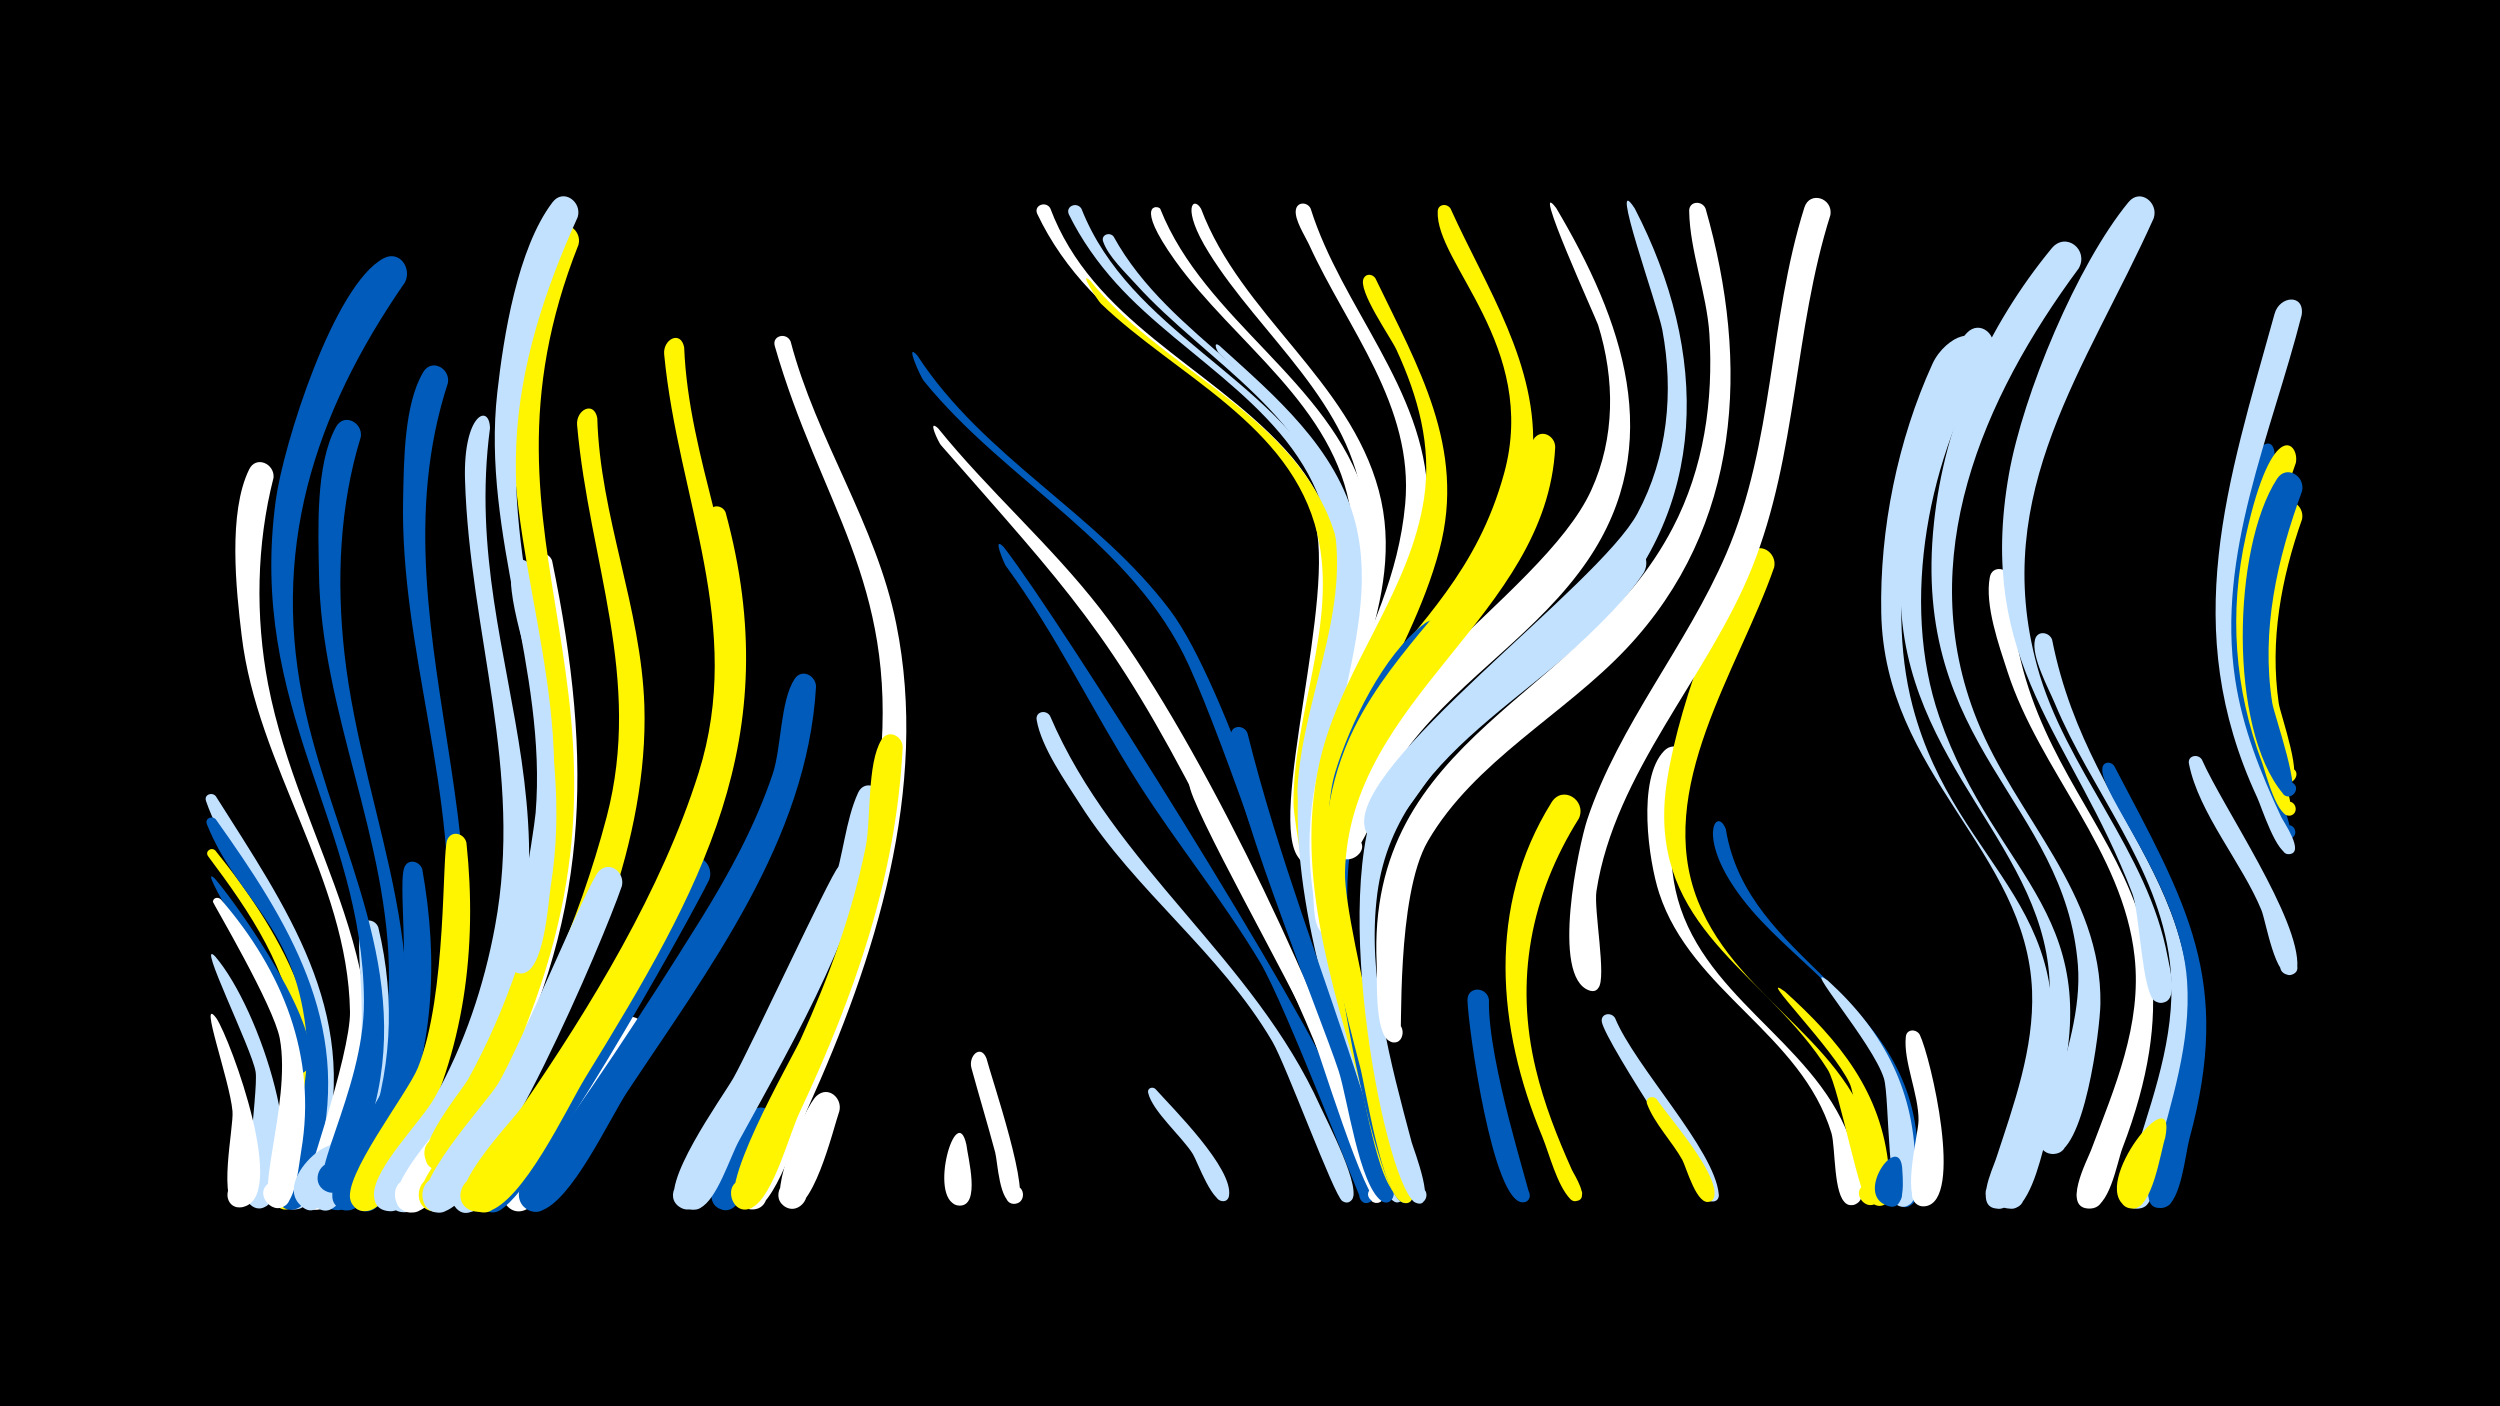 <svg width="1200" height="675" viewBox="-500 -500 1200 675" xmlns="http://www.w3.org/2000/svg"><path d="M-500-500h1200v675h-1200z" fill="#000"/><path d="M-396.7-40.9c21.8 25.5 46.3 101.9 24.9 119.5-6.6 5.4-14.6-5.5-7.4-10.2 8.4-5.5 14.2 10.1 4.3 11.5-10.9 1.6-0.9-55.4-2.4-65.4-1.6-10.7-28.8-65.1-19.4-55.4z"  fill="#c2e1ff" /><path d=""  fill="#fff500" /><path d=""  fill="#fff" /><path d="M-396.6-91.7c34.8 43.1 59.2 89.8 46.3 146.3-1.5 6.4-2.9 23.4-10.6 25.5-10.3 2.8-11.1-15-0.6-13.1 12.3 2.2 0.9 20.7-6.6 10.6-5.1-6.9 12.7-56.7 10.7-77.4-3.5-34.5-22.5-62.2-42.7-89.2-1.7-2.3 1.5-4.7 3.5-2.7z"  fill="#fff500" /><path d=""  fill="#c2e1ff" /><path d=""  fill="#c2e1ff" /><path d="M-396.4-117.8c33.7 53.4 68.9 102.7 52.5 168.9-1.7 7-4.2 27.2-12.8 29.2-12.5 2.9-9.1-19.1 1.9-12.6 11 6.5-6.5 20.2-10.1 7.8-0.6-2.1 16.7-63 14.5-83.5-5.9-54.7-38-70.5-50.7-107.5-1.1-3.1 2.9-4.5 4.7-2.3z"  fill="#c2e1ff" /><path d="M-396.8-78.2c11.3 13 54.5 74.7 44.2 91.3-3.5 5.6-12-0.3-7.9-5.5 4.7-6 12.8 3.8 6 7.3-8.4 4.3-13.8-38.2-16.6-44.9-1-2.5-35.9-57.9-25.7-48.2z"  fill="#005bbb" /><path d="M-396.4-106.7c34.8 49 65.1 97.5 49.9 159.8-1.7 6.9-3.7 25.3-11.8 27.3-12.3 3-9.3-18.9 1.7-12.6 9.4 5.4-2.7 18.7-8.9 9.9-4.1-5.8 16.5-47.8 12.3-83.7-5.9-50.8-33-62.2-47.5-98.4-1.1-2.8 2.5-4.3 4.3-2.3z"  fill="#005bbb" /><path d="M-396.1-11.2c6.8 10.3 35.5 88.1 11.7 90.7-8.1 0.9-8.8-11.9-0.6-11.9 8.1 0 7.4 12.8-0.6 11.9-10.4-1.1-2.1-38.4-2.8-46.1-1.3-15-16.7-56.7-7.7-44.6z"  fill="#fff" /><path d="M-394-68.3c29.6 34.2 46.3 75.2 38.6 120.6-1.2 7.1-2.1 18.8-6.3 24.8-6.1 8.5-17.7-4.4-8.6-9.6 9.1-5.1 14.2 11.5 3.8 12.3-14.1 1.1 6.7-49.4 0.8-81.3-2.9-15.7-32.1-65-32.1-65.6 0.1-2.1 2.5-2.5 3.8-1.2z"  fill="#fff" /><path d=""  fill="#005bbb" /><path d="M-368.7-270.7c-8.2 32-8.8 66.8-2.6 99.2 15 77.9 68.8 140.1 40.1 222.6-2.4 7-6.8 28-15.8 29.5-13.2 2.1-8.1-20.6 3-13.1 11 7.6-8.3 20.5-11.2 7.5-0.2-1 23.5-68.6 23.2-89.4-1.1-63.8-44.5-117.6-52-180.5-2.7-22.3-6.6-59 3.6-79.8 3.3-6.8 12.3-2.7 11.7 4z"  fill="#fff" /><path d=""  fill="#c2e1ff" /><path d=""  fill="#c2e1ff" /><path d="M-337.1 58.5c-1.9 5.4-8.5 30.5-18.8 19.9-6.7-6.9 4.8-17 10.8-9.3 5.1 6.5-3.8 15.1-10.2 9.8-15.8-13.1 24.5-44.7 18.2-20.4z"  fill="#c2e1ff" /><path d="M-326.8-290.3c-10.3 33.3-11.7 69.2-7.9 103.7 9.1 81.7 51.4 154.9 16.4 236.5-3.2 7.4-9.7 30-19.2 30.9-10.1 0.9-10.7-15.1-0.5-14.9 10.2 0.2 9 16.2-1.1 14.9-16.3-2.1 4.8-30.3 7.5-36.1 11.1-23.5 18.1-48.6 18.3-74.7 0.5-66.4-32.7-128.1-33.6-195.1-0.3-20.1-1.8-51.9 8.2-70 3.8-6.9 12.9-2.1 11.9 4.8z"  fill="#005bbb" /><path d="M-318.4-54.8c8.4 35 6.4 70.5-6.4 104.1-2.8 7.4-9.3 33.7-20.3 31.4-9.8-2-5.8-17.2 3.7-14.1 11.1 3.5 1.4 20.3-7.2 12.4-8.2-7.5 11.3-35.4 14.5-43.9 14.6-39.1 3.3-76.5 7.4-90.3 1.3-4.5 7-3.5 8.3 0.4z"  fill="#c2e1ff" /><path d="M-305.6-364.5c-43.9 63.4-65.3 129.6-47.6 206.8 15.1 66.1 52.2 124.8 31.4 194.5-2.3 7.7-9.6 41.6-22.1 34.8-7.4-4-2.6-15.6 5.4-13.3 8.1 2.3 5.9 14.7-2.4 14.2-15.9-1 15.9-48 15.6-92-0.4-85.2-56-140.3-42.3-240.6 3.6-26.4 27.8-103.2 51.7-115.9 7.7-4.1 13.7 4.8 10.3 11.5z"  fill="#005bbb" /><path d="M-297.3-82.7c7.9 44.2 5.7 87.8-12.9 129.1-3.5 7.8-13.3 37.5-24.8 34.4-11.7-3.2-2.4-21 6.9-13.2 9.3 7.8-6.7 20-11.8 9.1-5-10.6 22.5-48 26.7-59.9 12.9-36.2 3.7-89.7 7.2-100.2 1.6-4.7 7.5-3.4 8.7 0.7z"  fill="#005bbb" /><path d="M-285-316.2c-40.5 124.2 50.2 244.1-17.3 368.4-4 7.3-12.3 29.1-22 29.2-10.6 0.1-10-16.6 0.6-15.6 10.6 1 8.1 17.6-2.3 15.5-17.1-3.5 9-33.8 12.5-39.9 15.2-26.8 24.8-55.9 27.6-86.7 6.7-72.9-22.3-143-20.6-215.7 0.4-17.5 0.4-44.7 9.6-60.3 4-6.9 13.1-1.9 11.9 5.1z"  fill="#005bbb" /><path d="M-276.1-95.4c5.3 50.3-0.9 100.1-24.8 145.1-3.9 7.4-14.5 35-25.8 31.3-11.8-3.8-1.4-21.7 7.7-13.2 9.1 8.4-7.8 20.3-12.6 8.8-4.6-11.2 27.1-51.5 32.2-64.1 14.1-35.2 11.4-103 14.1-109.4 2.1-4.9 8.3-3 9.2 1.5z"  fill="#fff500" /><path d="M-264.8-294.5c-15.7 118.5 62.4 194.6-18.7 338.2-4.8 8.6-18 38.1-29.2 37.7-15-0.5-4.5-24.4 6-13.6 10.5 10.7-13.5 20.8-13.8 5.7-0.2-12.8 22.7-35.1 29.1-46.6 14.3-25.6 23.7-53.5 29-82.2 13.9-74.7-12.2-140.9-14.4-214.5-0.9-31.5 11.7-36.8 12-24.7z"  fill="#c2e1ff" /><path d="M-253.5 58.8c-4.2 5.8-20.6 34.3-29.1 18.9-4.7-8.5 7.1-16.8 13.5-9.5 7.5 8.5-6.5 19.5-13.1 10.3-13.2-18.8 44.2-46.7 28.7-19.7z"  fill="#c2e1ff" /><path d="M-245.3-227.9c18 93.9 22.8 171.3-23.9 259.3-6.3 11.8-21.2 46.4-34.9 50.1-10.7 2.9-14.4-14.1-3.5-15.9 12.8-2.1 11.6 19.4-0.9 15.9-4.4-1.2-7-6.1-5.5-10.4 9.3-27.3 47.3-54.1 65.8-138.3 7-31.8 9.8-64.3 6-96.7-1.5-13.1-17.3-54.6-11.1-65.3 2.1-3.7 6.8-2.2 8 1.3z"  fill="#c2e1ff" /><path d="M-235-230.9c19.9 96.3 18.9 174-30 262.8-6.4 11.7-21.7 46.1-35.4 49.8-10.8 2.9-14.3-14.3-3.4-16.1 12.9-2 11.4 19.6-1 16-17.6-5.1 15.6-39.3 19.8-45.9 21.9-33.8 36.4-71.8 45.8-110.9 7.2-30.1 10.8-60.9 7.6-91.8-1.4-13.2-17.3-54.4-11.3-65.1 2.1-3.7 6.7-2.2 7.9 1.2z"  fill="#fff" /><path d="M-222.3-382.6c-58.7 148 43.7 214.1-30 386.6-5.6 13.1-19.2 52.6-33.8 57.4-10.3 3.3-14.7-13.1-4.1-15.4 12.3-2.6 12.1 18.4-0.2 15.6-17.1-3.9 11.6-37.2 15.3-43.9 18.6-33.8 30.8-71.3 37.8-109.1 14.1-76-21.7-144.5-15.7-219.6 1.8-22.8 5.4-58.5 18.7-77.9 4.7-6.9 13.8-1 12 6.3z"  fill="#fff500" /><path d="M-213.3-299.3c1.3 47 21.1 91.1 22.6 138.1 2 64.1-26.8 131.5-57.7 186.3-6.3 11.2-28.8 57.6-43.3 56.4-11.2-0.9-8.8-18.5 2.3-16.4 11 2.2 6.7 19.4-4.1 16-17.6-5.5 15.9-38.8 20.3-45.2 29.2-43 51.2-93.6 64.4-143.8 17.4-66.5-8.4-122.6-14.2-188.1-0.6-7.3 8.1-11.8 9.7-3.3z"  fill="#fff500" /><path d="M-201.5-74.7c-9 26.3-61.8 150.5-85.9 156.4-12.8 3.1-13.3-18.7-0.3-16.2 12.9 2.6 4.2 22.6-6.5 14.8-11.9-8.6 27.5-50.6 33.2-60 10-16.4 43.4-97.4 48.6-102.3 5.5-5 12.4 1 10.9 7.3z"  fill="#c2e1ff" /><path d="M-190.8 0.2c-7.3 11.4-52 90.5-65.1 79.3-8.4-7.2 3.7-19.9 11.3-11.8 7.6 8.1-5.9 19.4-12.5 10.5-7.1-9.5 15.2-29.9 20.3-37.1 9.3-13.2 21.7-44 35.6-51.9 7.5-4.2 13.6 4.3 10.3 11z"  fill="#fff" /><path d="M-222.7-395.8c-15.6 34.4-27.9 71.3-29.5 109.3-3 72.3 28.4 138.1 16.6 211.5-1.3 7.9-3.1 42.1-14.1 42.1-10.2 0-6.6-16.5 2.7-12.2 9.3 4.3-0.9 17.8-7.6 10-0.2-0.3 10.8-64.5 11.7-74.7 5.6-68.6-26.1-133.4-18.4-201.8 3-26.9 9.7-69.2 26.5-91.3 5.2-6.9 14.3-0.2 12.1 7.1z"  fill="#c2e1ff" /><path d="M-171.6-333.3c2.1 53.4 27.2 103 26.7 156.6-0.7 74.2-46.3 145.4-84.7 206.2-6.2 9.8-31.2 57.2-44.6 51.4-10.3-4.5-2.3-20.4 7.5-14.8 8.4 4.8 2.6 18-6.6 15.1-17.8-5.6 18.9-42.6 23.6-49.6 33.3-48.5 67.2-104.1 85-160.5 22.3-70.8-9.8-131.3-16.5-201-0.7-7.2 7.9-11.8 9.6-3.4z"  fill="#fff500" /><path d="M-159.6-77.7c-11.2 22.7-85.4 155.1-101.9 159.2-12.7 3.2-13.3-18.6-0.5-16.1 12.9 2.5 4.3 22.5-6.4 14.8-11.5-8.3 35.4-62.5 42.1-73 9.8-15.5 46.7-87.6 56-94.2 6.6-4.7 13.2 2.8 10.7 9.3z"  fill="#005bbb" /><path d="M-151.7-254c29.5 108.6-11.7 180.7-67.3 271.2-8.8 14.4-30.1 60.3-47.2 64.4-10.9 2.7-14.2-14.8-3.1-16.2 13-1.7 11.2 20.1-1.4 16.1-4.5-1.4-6.9-6.4-5.3-10.8 6.2-16.7 25.9-34.1 36-49.3 26.3-40 51.9-82.5 70.9-126.5 12.2-28.2 19.8-58.2 18.9-89.1-0.4-14.5-11.8-49.2-9.4-59.7 1-4.4 6.5-3.7 7.9-0.1z"  fill="#fff500" /><path d=""  fill="#c2e1ff" /><path d="M-128.3 42.3c-4 8-13.8 40.3-24.5 38.4-9.6-1.6-6.2-16.7 3.2-14 11 3.1 2 19.8-6.7 12.3-7.8-6.7 10.9-41.4 17.3-45.9 6.5-4.7 13.1 2.6 10.7 9.2z"  fill="#005bbb" /><path d="M-120.5-336.1c12.3 47 41.1 87.8 50.7 135.6 16 78.9-10.1 161-42.3 232.1-4 8.9-16.5 50.5-27.7 48.9-9.5-1.4-6.5-16.3 2.8-13.9 8 2.1 6.2 14.3-2 13.9-17.2-0.7 9.2-44.2 12.3-51.1 24.2-53.2 43.9-105.7 49.3-164.3 7.9-86.2-28.9-123.1-50.7-199-1.5-5 5.6-6.8 7.6-2.2z"  fill="#fff" /><path d="M-108.3-170.4c-4.3 73.7-51.5 135.4-90.7 194.6-8.4 12.7-26.7 52.7-41.6 57-12.4 3.5-13.7-17.8-1-15.8 12.7 2 5 21.9-5.8 14.8-3.8-2.5-4.7-7.9-2-11.6 30.5-40.7 58.6-83.7 85.5-126.9 13.8-22.2 26.4-45.3 34.8-70.2 4.2-12.6 3.6-35.1 10.5-45.6 3.4-5.2 10.2-1.7 10.3 3.7z"  fill="#005bbb" /><path d="M-97.1 33.3c-2.9 8.2-13.1 51.9-25.4 46.2-8.5-4-1.6-17.1 6.5-12.2 8.1 4.9-0.3 17.1-7.8 11.5-7.6-5.8 9.9-47.5 15.8-52.8 5.6-5 12.4 1.1 10.9 7.3z"  fill="#fff" /><path d="M-86.8-77c-5.6 18.7-71.6 165.3-86.6 156.6-8.6-5 0-18.1 8-12.3 8 5.9-2 18-9.3 11.3-9.7-8.9 21.3-51.7 26.7-61.1 8-14.1 46.6-97.6 50.3-101.2 5.2-5.1 12.1 0.6 10.9 6.7z"  fill="#c2e1ff" /><path d="M-76.7-115.9c-10 60.4-39.7 110.7-68.6 163.5-4.3 7.8-10.5 28.2-18.6 32.2-10.4 5.1-14.9-13.6-3.4-13.9 11.6-0.2 7.8 18.7-2.8 14-13.7-6 15.8-47 20.2-54.9 18.1-32.6 37.6-64.7 49.8-100.1 4.9-14 5.9-31.1 12-44.4 3.1-6.7 11.8-2.9 11.4 3.6z"  fill="#c2e1ff" /><path d="M-66.7-141.6c-3.1 62.7-23.3 119.6-49.6 175.8-4.9 10.4-12.5 39.9-22.6 45.4-9.9 5.4-15.1-12.7-3.9-13.4 11.3-0.7 8.4 17.8-2.1 13.7-13.6-5.3 24.4-70.6 29.2-81 13.5-29.7 24.7-60.2 31.2-92.3 2.7-13.6 0.6-40.1 7.6-51.5 3.2-5.2 9.9-2 10.2 3.3z"  fill="#fff500" /><path d="M-59.7-329.4c32 49.2 86.6 76 121.4 122.4 27 36.1 61 148.8 79.1 197.5 3.2 8.7 28.1 66.1 20.7 71-5.1 3.3-8.7-6.2-2.7-7 7.1-1 4.2 11.1-1.6 6.9-4.6-3.2-18.5-55.2-21.9-64.6-16.2-45.6-46.7-137.8-64.5-177.1-26.8-59.2-87.8-88-127.4-136.9-1.5-1.8-9.4-19.2-3.1-12.2z"  fill="#005bbb" /><path d="M-49.7-294.4c24.4 30.2 53.9 55.8 77.8 86.6 44.1 56.8 101.2 175.7 124.4 244.4 2 5.9 16.1 36.2 10.3 40.1-5 3.3-8.6-5.9-2.7-6.8 5.9-0.9 5.3 9-0.5 7.3-7.2-2.1-12.2-32-14.4-38.8-17.5-52.7-42.8-100.6-68.2-149.8-43.6-84.7-64.2-105.1-125.4-175-1-1.1-6.8-13.1-1.3-8z"  fill="#fff" /><path d="M-36.1 49.6c0.6 5.7 7 29.4-3.4 29.1-7-0.2-6.1-11.2 0.8-10.2 6.9 1 4.8 11.7-1.9 10-14.1-3.5-0.2-50.9 4.5-28.9z"  fill="#fff" /><path d="M-26.5 8c2.1 8.5 22.6 68.4 14 69.8-5.8 0.9-6.7-8.2-0.8-8.6 5.8-0.3 5.8 8.9-0.1 8.6-7-0.4-7.7-20-8.9-24.6-3.6-13.5-7.7-27-11.4-40.5-1.6-5.8 4.4-11.7 7.2-4.7z"  fill="#fff" /><path d="M-18.2-237.4c27.5 35.4 146.8 225.9 161.6 264 2.6 6.7 20.9 45.9 14.6 50.1-5.8 3.9-8.4-7.9-1.5-6.8 5.9 1 2.2 10.2-2.7 6.8-1.1-0.7-36.9-94.7-48.9-114.7-17.8-29.8-39.8-56.7-58.4-85.9-22-34.5-39.5-71.6-63.8-104.6-0.5-0.7-6.8-15-0.9-8.9z"  fill="#005bbb" /><path d="M4.1-400.1c20.2 53.8 75.4 75.4 112.2 115.2 40.5 43.7 26.7 91.2 18.1 143.9-1.3 8.2 0.9 52.2-5.4 54.6-8.3 3.2-8.1-12.2 0.1-8.9 7 2.9-0.2 13.2-5.3 7.6-16.4-17.8 18.7-127.9 6.8-163.8-16.9-50.6-72.9-72.6-107.3-109.1-10.3-10.9-19-23.2-25.4-36.7-1.9-4.1 4-6.4 6.2-2.8z"  fill="#fff" /><path d="M4-156.4c31 72.5 97.7 116.4 129.8 187.6 2.8 6.2 20.9 40.8 14.6 45.2-4.8 3.4-8.5-5.6-2.8-6.7 6.8-1.2 4.4 10.5-1.3 6.8-4-2.6-27.1-65.6-33.6-76.6-25-42.6-65.7-72.1-92.1-113.6-7.2-11.3-18.7-27.4-21-40.7-0.7-4.1 4.5-5.1 6.4-2z"  fill="#c2e1ff" /><path d="M19.1-399.8c23.2 58.9 91 79.9 119.6 134.6 29.2 56-10.3 117.5-5.6 176.3 1 13 18.9 77.1 17 81.9-2.3 5.9-11 0.1-6.4-4.3 4.5-4.4 10 4.5 4 6.6-8.1 2.8-11.9-26.3-13.1-31.1-28.4-104.6 15.9-158.1 2.1-214.2-12.8-52.1-67.6-77-101-114.1-8.9-9.9-16.7-20.9-22.6-32.9-1.9-4 3.8-6.4 6-2.8z"  fill="#c2e1ff" /><path d="M23.3-365.3c32.7 40.8 88.9 60.3 112.4 108.8 26.7 55.1-11.6 125.7-0.9 187.2 2.8 16.2 31 101.1 28.3 108.2-2.2 5.8-10.9 0.1-6.4-4.2 4.5-4.4 10 4.5 4 6.5-11.8 4.2-39.6-139.4-39.8-155.4-0.3-43 21.5-87 11.4-129.6-12.5-52.5-68.2-76.1-103.9-110.5-1.4-1.3-11.1-16.4-5.1-11z"  fill="#fff500" /><path d="M34.5-386.5c27.1 49.4 86.7 72.1 109.5 124.4 25.8 59.1-17.5 124.3-9.1 186.2 2.1 15.3 26.7 93.9 24.3 99.9-2.3 5.9-11 0.1-6.4-4.3 4.5-4.4 10 4.5 4 6.6-13.7 4.7-34.8-132.5-34-147.7 2.1-41.5 24.3-82.5 17.8-124.3-8.4-53.5-61.9-80.9-95.2-117.7-5-5.6-13.5-13.5-15.9-20.7-1.1-3.2 3.1-4.7 5-2.4z"  fill="#c2e1ff" /><path d="M56.9-399.8c21.4 53.8 81.1 82.3 98.4 138.2 17.5 56.4-22.4 111-20.7 167.7 0.2 6.9 9.2 45.8 2.1 46.9-4.8 0.8-6.8-6.3-2.3-8 5.3-2.1 8.2 6.5 2.7 7.9-8.5 2.4-8.9-19.9-9.6-24.4-12.4-72.8 29.2-124.5 20.9-182.3-7.4-51.3-56.2-81.7-84.4-121.2-19.9-27.9-8.2-26.5-7.1-24.8z"  fill="#fff" /><path d="M54.6 22.7c8.1 9.1 37.7 38.3 35.3 51.4-0.9 4.9-8.5 1.7-5.7-2.4 2.9-4.1 8.5 2.1 4.1 4.5-5.8 3.3-13.6-18.8-15.7-22.2-5.1-8.3-19.5-20.6-21.5-29.5-0.5-2.2 2.1-3.1 3.5-1.8z"  fill="#c2e1ff" /><path d="M76.5-399.8c19.1 50.7 71.1 82.3 85.3 135.2 14.3 53.2-21.3 101.3-25.7 153.2-0.7 8.5 5.9 61.2 0.5 62-5.8 0.9-6.6-8.3-0.8-8.5 6.8-0.3 4.8 10.8-1.4 8.2-5-2.1-4.7-13.5-5.5-17.6-14.2-79.7 31.9-126.3 25.5-189.1-5.1-49.8-49.4-82.4-74.2-122.4-13.4-21.5-7.4-27.4-3.7-21z"  fill="#fff" /><path d="M76.7-125.4c13.9 27.6 94.4 179.6 87.4 200-2 5.7-10.5 0.5-6.3-3.9 4.2-4.3 9.7 3.9 4.1 6.2-6 2.4-29.2-73.6-32.9-82.9-7.8-19.2-58.4-108-58.2-118 0-3.4 4.2-3.8 5.9-1.4z"  fill="#fff" /><path d="M85.3-334.1c26.6 24.1 56.3 49.1 65.4 85.5 14.4 58-29.1 116.4-11 197.7 3 13.3 37.8 126.3 32 127.8-4.3 1.1-6.7-5.1-2.7-7.1 4-2 7.6 3.5 4.1 6.3-5.6 4.6-7.7-6.8-8.5-9.3-18-56.8-42.5-120.2-41.7-180.5 0.6-41.2 20.8-79.4 20.2-120.3-0.6-41.2-29.2-70.1-57.7-96.1-1.3-1.1-3.4-6.4-0.1-4z"  fill="#c2e1ff" /><path d="M98.8-148c14.8 59.3 36.8 115.2 55.4 173.4 2.1 6.6 19.4 49.7 12.1 51.6-5.8 1.6-6.3-8.5-0.3-7.4 5.9 1 2.1 10.3-2.8 6.9-10.8-7.5-16.4-49.4-20.6-62.3-8.7-26.7-56.7-142.9-51.8-162.2 1.1-4.4 6.7-3.7 8 0z"  fill="#005bbb" /><path d=""  fill="#c2e1ff" /><path d="M129.1-399.9c14.9 47.4 54.7 86.5 56.2 138 1.5 52.7-36.4 94.9-44.8 145.4-1.5 8.8 2.3 64.5-2.6 65.2-5.9 0.8-6.6-8.6-0.6-8.7 7-0.1 4.7 11.2-1.7 8.4-5.6-2.5-4.7-15.1-5.4-20-11.1-79.9 37.9-117.2 44.3-186.5 4.3-47.1-27.8-84.2-46.2-124.6-1.9-4.1-7-11.8-6.3-16.5 0.6-4.1 5.6-3.9 7.1-0.7z"  fill="#fff" /><path d=""  fill="#c2e1ff" /><path d=""  fill="#fff" /><path d=""  fill="#fff500" /><path d="M160.2-366.4c20.4 42.4 43.6 81.4 30.8 130-14.8 56.1-55 97.9-50.9 159.3 1.4 20.4 35 146.6 34.7 147.5-2.1 5.7-10.6 0.3-6.4-4 5-5.1 10 6.3 2.9 6.5-8.1 0.3-15.6-42.2-17.5-49.2-14.6-52.3-33.5-107.9-19.3-162.4 11.2-42.8 42.6-78.4 49.1-122.5 3.6-24.8-2.9-48.4-13.3-70.9-2.7-5.9-18.9-28.7-15.7-34.4 1.3-2.4 4.3-1.9 5.6 0.1z"  fill="#fff500" /><path d=""  fill="#c2e1ff" /><path d="M196.3-399.8c17 37.7 42.4 75.1 39.4 118.2-4.8 67.3-72.3 105.8-87.8 169.3-6.2 25.6-3.7 52 1.5 77.5 0.7 3.4 9.1 24.6-0.6 23.2-4.8-0.7-4.5-7.9 0.3-8.2 4.8-0.4 6.1 6.7 1.5 8.1-8.6 2.6-10.1-23.8-11.2-28.7-28.2-137.6 56.6-137.4 82.6-232.5 16.6-60.8-33.1-100.9-31.9-125.7 0.2-3.6 4.6-3.9 6.2-1.2z"  fill="#fff500" /><path d="M195.1-188.8c-41.9 50.8-57.5 97.2-43.3 162.7 6 27.6 13.4 55 21.3 82 0.8 2.9 10.1 22.2 1.1 21.5-5.2-0.4-4.2-8.5 0.9-7.5 6 1.1 2.1 10.4-2.9 6.8-13.9-9.8-45-160.9-31.3-206 7-23 23.1-56.5 42.8-71.3 8.1-6.1 16.2 4.2 11.4 11.8z"  fill="#005bbb" /><path d="M247-400.1c31.6 53.4 53.4 112.9 15 169.2-23.3 34.2-59.9 55.9-85.1 88.3-6.2 8-24.6 56.4-30.4 55.1-9.1-2-2.7-16.1 4.8-10.5 8.7 6.6-7.6 16.5-9.4 5.7-10.5-62.8 98.1-120.2 121.9-172.4 11.5-25.2 11.4-53.2 3.3-79.3-0.7-2.4-33-73.2-20.1-56.1z"  fill="#fff" /><path d="M214.7-20.1c-0.7 29.7 20.1 92.8 19.6 94.6-1.8 6.3-10.8-0.6-5.2-4 4.8-2.9 7.7 5.9 2.2 6.6-14.8 1.6-26.7-85.2-26.9-97-0.1-6.9 9.4-6.6 10.3-0.2z"  fill="#005bbb" /><path d=""  fill="#005bbb" /><path d="M284.7-399.9c35.5 68.6 36.8 144.6-20.4 201.4-20.9 20.8-45.9 36.8-67.2 57.2-7.2 6.9-30.1 47-38.1 43.3-9.9-4.5 1-19 8-10.7 7.1 8.3-8.9 16.8-11.8 6.3-8.4-30.1 112.3-116.5 130.8-151.2 14.5-27.1 17.5-58.2 11.9-88.1-2.1-11.3-26.3-78.4-13.2-58.2z"  fill="#c2e1ff" /><path d="M246.5-285.3c-4.1 81.2-98.9 120.1-100.9 204-0.7 26.4 33.6 153.2 32.5 156.2-2.4 6.7-11.7-1.4-5.3-4.7 6.3-3.2 7.5 9.1 0.7 7.1-10.1-3-18-55.2-20.7-65.4-14.1-53.7-28.8-110.3-2.6-162.8 19.2-38.5 54.5-65.8 74.2-103.8 5.2-10.1 5.7-25.9 11.8-34.6 3.6-5.2 10.4-1.4 10.3 4z"  fill="#fff500" /><path d="M257.9-107.2c-23.2 37-31 77.7-20.7 120.4 4 16.7 10.3 32.7 17.3 48.3 0.9 2.1 9.3 14.6 1.8 15-5.2 0.2-3.8-8.3 1.1-6.4 4.9 2-0.1 9.2-3.7 5.4-6.4-6.8-9.9-21.3-13.4-29.9-21.8-52.3-26.7-110.5 4.4-160.4 5.3-8.6 17-1.1 13.2 7.6z"  fill="#fff500" /><path d=""  fill="#fff" /><path d="M275.2-11.4c9.6 23.4 47.9 63.3 49.8 84.6 0.6 6.3-9.9 3.2-6-1.8 3.3-4.2 9 2.7 4.2 5.1-1.5 0.8-52.3-75.7-54.3-85.9-0.8-4 4.3-5.1 6.3-2z"  fill="#c2e1ff" /><path d="M289.1-225.3c-37.2 56.6-118.4 80.4-128 154.3-5.1 39.5 6.4 81.4 16.5 119.3 0.8 3 12.8 33.5 1.9 29-4.1-1.7-2.2-8.1 2.2-7.3 5.1 0.9 3.2 8.9-1.8 7.4-13.9-4.1-43.2-148.7-16.4-199.4 8.3-15.8 109.4-112.2 115.6-115.2 7.9-3.9 13.7 5.2 10 11.9z"  fill="#c2e1ff" /><path d="M295.2 27.6c6 8.9 30.1 36 27.6 46.8-1.2 5.2-9.2 1.4-5.9-2.8 3.3-4.2 8.9 2.6 4.1 5-6.3 3.2-11.6-16.4-13.5-19.9-4.9-8.7-13.5-17.6-16.9-26.8-1.1-3 2.7-4.4 4.6-2.3z"  fill="#fff500" /><path d="M309.8-133.1c-7.7 22.2-10.8 46.4-3.1 69.1 16.3 47.8 70.7 68.3 83.7 118.7 1.3 5.1 7.4 20.7 0 23.4-7.3 2.7-9-10.2-1.2-9.5 7.8 0.7 3.9 13-2.9 9.1-6.3-3.6-5.2-26.9-7.2-33.8-14.5-47.6-67.3-68.1-82.7-115.2-5.1-15.6-10.7-54.8 2.4-68.3 5.1-5.2 12 0.3 11 6.5z"  fill="#fff" /><path d="M318.7-399.8c21.3 74.5 17.3 152.3-37.9 211-30 31.9-73 54-95.4 92.5-15.4 26.5-12.2 94.4-13.3 95.4-5.3 4.9-11.3-5.4-4.4-7.7 8-2.6 7 12-0.6 8.4-7.4-3.5-6-30.4-6.3-37.4-5-109.7 99.2-126.6 142.1-209 15-28.7 19.6-61.1 17.6-93.2-1.3-19.5-9.4-39.8-9.7-58.9-0.1-4.9 6.3-5.2 7.9-1.1z"  fill="#fff" /><path d="M328.4-102c10.4 64.2 88.7 78.5 92.1 153.4 0.3 6.2 3.1 23.5-3.4 27.1-7.9 4.3-12.1-10-3.1-10.6 10.5-0.7 4.9 16.7-3.2 10-6.1-5-0.5-49.5-6.8-66.5-13.6-37-50.9-54.3-71.9-85.9-16.9-25.3-7.9-38.3-3.7-27.5z"  fill="#005bbb" /><path d=""  fill="#fff500" /><path d="M351.6-227.7c-17.1 49.2-57.9 106.4-36.6 160.2 19.8 49.8 77.5 68.4 86.2 125.5 0.7 4.9 3.5 13.9 0.4 18.3-4.8 6.6-13.8-3.6-6.7-7.6 7.2-4 11.1 9 2.9 9.7-4.8 0.4-14.8-55.7-20.4-64.8-28-45-81.1-65.5-78.5-126.4 1.3-31.8 23-94.7 40.7-121 4.6-6.9 13.6-1 12 6.1z"  fill="#fff500" /><path d="M356.7-24.1c26.2 23.6 46.5 48.4 49.9 84.7 0.4 4.4 2.4 12.4-0.5 16.2-4.4 5.7-13-1.8-8-6.9 5.9-6 13.6 5.6 5.7 8.6-8 3.1-12-49.7-15.9-58.3-7.4-16.5-45.9-54.9-31.2-44.3z"  fill="#fff500" /><path d=""  fill="#c2e1ff" /><path d="M377.6-29.1c27.1 24.6 42.1 54 41.7 90.9-0.1 4.6 1.4 11.8-1.9 15.6-5.1 5.7-13.6-2.9-7.9-8 6.7-5.9 13.9 7 5.3 9.6-9.3 2.8-7.7-52.1-10.5-61.3-5.3-17.2-41-57.7-26.7-46.8z"  fill="#c2e1ff" /><path d=""  fill="#c2e1ff" /><path d="M378.6-396.8c-17.6 55.5-15.8 114.7-37.6 169.2-21.1 52.6-65.9 98.2-74.7 155.3-1.4 8.8 5 41.8 0.9 46.5-4.2 4.8-10.5-3.7-4.7-6.2 6.8-3.1 7.4 9.9 0.3 7.4-18.6-6.5-5-69.7-0.9-82.1 15.3-45.7 47.7-83.3 66.7-127.5 23-53.5 20.3-111.5 37.5-166.2 2.6-8.2 13.8-4.5 12.5 3.6z"  fill="#fff" /><path d="M413 60c0.2 4.3 2.6 23.2-7.7 18.5-6.8-3.1-1.3-13.5 5.1-9.7 5.5 3.2 1.5 11.9-4.5 9.9-16-5.3 5-34.9 7.1-18.7z"  fill="#005bbb" /><path d="M421.5-3.3c5.2 10.7 21.4 79.9 2.6 82.3-7.9 1-8.8-11.6-0.8-11.8 8-0.1 7.5 12.5-0.5 11.8-11.1-1-2-33.9-1.9-41.2 0.1-12.7-7.4-28.5-6.1-40.2 0.4-3.8 5.1-3.8 6.7-0.9z"  fill="#fff" /><path d=""  fill="#c2e1ff" /><path d="M445.7-328.5c-27.4 46.8-41.6 114.4-27.6 167.6 21.3 80.9 88.3 95.8 60.5 195.8-2.8 10-6.7 37.9-15.3 44-8.6 6-15.3-10.1-5-11.9 8.8-1.6 10.6 12.5 1.6 13.1-13.1 0.9-3.3-19.2-1.8-23.9 8.5-25.9 18.3-52.8 17.3-80.5-2.6-67.3-70.9-103.8-72.4-181.5-0.8-40.2 7.9-83 24.6-119.6 6.3-13.7 24.8-20.2 18.1-3.1z"  fill="#c2e1ff" /><path d="M456.2-331.2c-30.5 49.1-44.5 119.9-25.3 175.4 27.3 79 84.6 94.5 54.1 191.9-3.8 12-6.9 31.4-14.6 41.4-6.4 8.4-17.8-5-8.4-10 9.4-5 14.1 12 3.5 12.6-13.2 0.7-3.1-19.3-1.5-24 9-25.8 19.7-52.3 19.9-80 0.3-69.1-71-108.5-71.6-191.6-0.2-35.4 5.7-97.3 31.8-124.7 6.4-6.7 15.3 1.4 12.1 9z"  fill="#c2e1ff" /><path d="M465-222.3c2 117 106.3 136.4 53.7 273.6-2.6 6.9-6.2 29.3-15.9 28.8-9.1-0.6-7.4-14.8 1.5-13.3 7.7 1.3 7 12.9-0.8 13.3-14.3 0.7-1.6-23.2 0.2-28 11.3-30 24.5-60.2 20.9-92.9-5.5-50.7-45.6-89.3-61-136.8-4.1-12.6-11-32-8.5-45.3 1.1-6 8.9-4.7 9.9 0.6z"  fill="#fff" /><path d=""  fill="#fff500" /><path d="M485-193c18.7 94.5 91.5 124.7 57.7 234.7-2.4 7.9-6.5 35.4-14.7 38.1-8.3 2.8-11.9-10.5-3.4-12.3 8.5-1.9 10.7 11.7 2.1 12.6-14.1 1.5-2.3-24.1-0.9-28.9 9.2-29.3 19.5-58.6 15.7-89.7-5.6-45.9-37.8-82.1-55.1-123.7-3-7.2-11.6-22.8-9.6-30.8 1.1-4.5 6.8-3.7 8.2 0z"  fill="#c2e1ff" /><path d="M497.8-371.2c-46.1 62.3-79.9 139.5-48.8 216.9 18.7 46.6 60 82.8 59.2 136.2-0.2 11.9-7.8 73.4-23.4 72-7.9-0.7-8.1-12.6-0.2-13.6 9.2-1.2 10.3 13.5 0.9 13.6-16.7 0.3 15.1-49.3 11.9-90.5-6.1-78.7-80.5-105-69.1-212.4 5.1-48.5 25.6-94.2 56.5-131.8 6.8-8.2 18 0.7 13 9.6z"  fill="#c2e1ff" /><path d=""  fill="#005bbb" /><path d="M514.8-132.4c34.9 66.5 57 102.5 36.1 179.1-1.9 7.1-4 29.8-11.5 32.7-7.9 3-12-9.7-3.8-11.9 8.2-2.2 10.9 10.9 2.5 12.2-12.4 1.9-4.5-18.3-3.3-22.7 7.4-28.3 17-56.3 15-86-3.1-46.3-43.2-91.1-40.6-102.7 0.7-2.9 4.1-2.8 5.6-0.7z"  fill="#005bbb" /><path d=""  fill="#005bbb" /><path d="M539.3 46.1c-2.3 7-6.1 34.1-15.6 34-10.2-0.1-6.5-16.6 2.8-12.3 7.9 3.7 1.4 15.9-6.1 11.3-17.6-10.7 24.9-63.2 18.9-33z"  fill="#fff500" /><path d="M533.8-395.3c-32.2 71.8-78.8 131.5-56 215 13.6 49.8 53.3 88.7 62.7 139.8 0.8 4.6 5.9 22.2-3.5 21.8-7.1-0.3-6-11.4 0.9-10.3 8.2 1.2 3.3 14-3.6 9.4-6.2-4.1-7.2-42-10.7-51.3-28.9-76-75.4-110.2-59.3-201.6 6.8-38.3 32.6-100.3 57.4-130.5 5.6-6.8 14.5 0.3 12.1 7.7z"  fill="#c2e1ff" /><path d="M556.9-135.4c10.2 23.1 47.3 76.7 45.8 99.7-0.4 6.5-10.7 3.5-7.6-2.2 3.6-6.7 12.1 3.5 4.8 5.8-7.7 2.5-12.3-25.9-14.4-31-9.2-22.5-30.2-46.7-34.8-70.3-0.8-3.9 4.3-5 6.2-2z"  fill="#c2e1ff" /><path d=""  fill="#fff500" /><path d=""  fill="#fff" /><path d="M591.5-278.1c-12.8 41-20.8 82.9-9.7 125.2 1.8 7 22.2 55.1 17 55.5-3.7 0.2-4.7-5.3-1.1-6.4 3.6-1 5.7 4.2 2.4 6-6.5 3.5-14.4-22.7-16-26.6-15.6-36.4-21.9-74-15.6-113.3 8.8-54.8 25.8-56.8 23-40.4z"  fill="#005bbb" /><path d="M602-277.8c-13.2 37.3-23.2 75.9-16 115.5 1.3 7.1 17.9 53.6 12.8 53.8-3.9 0.1-4.7-5.6-1-6.6 3.8-1 5.8 4.5 2.4 6.3-6.9 3.5-12.8-20.9-14.3-24.8-13.4-35.7-16.1-72.4-7.8-109.6 12.8-57.8 25.8-43.8 23.9-34.6z"  fill="#fff500" /><path d="M604.8-348.8c-14.5 57.2-41.1 114.7-31.9 175 3.5 23.2 12.2 44.9 22.1 66 1.1 2.3 11.5 17.2 3.8 17.8-4.3 0.3-4.5-6.5-0.2-6.4 3.7 0.1 4.1 5.7 0.5 6.3-6.2 1.1-13.6-22.8-15.7-27.2-37.8-81.4-14.2-150.6 8.4-232.1 2.4-8.7 14.5-9.7 13 0.6z"  fill="#c2e1ff" /><path d=""  fill="#fff500" /><path d=""  fill="#005bbb" /><path d=""  fill="#c2e1ff" /><path d="M605-250.8c-10 28.4-15.6 58.2-11.2 88.4 0.8 5.4 12.7 38.4 4.7 38-5.8-0.2-3.4-9.6 1.8-6.9 5.2 2.6-0.9 10.1-4.5 5.5-21-26.6-20.3-102.4-2.8-130.6 4.3-6.9 13.4-1.5 12 5.6z"  fill="#fff500" /><path d="M605-264.3c-12 32.7-19.8 66.9-14.3 101.8 1 6 14.8 44.8 7.9 44.8-5.6 0-3.6-9.1 1.5-6.7 5.1 2.4-0.6 9.7-4.2 5.4-26.3-31.2-24.4-118.1-2.9-151.2 4.5-6.9 13.6-1.3 12 5.9z"  fill="#005bbb" /><path d=""  fill="#c2e1ff" /><path d=""  fill="#005bbb" /><path d=""  fill="#fff" /></svg>